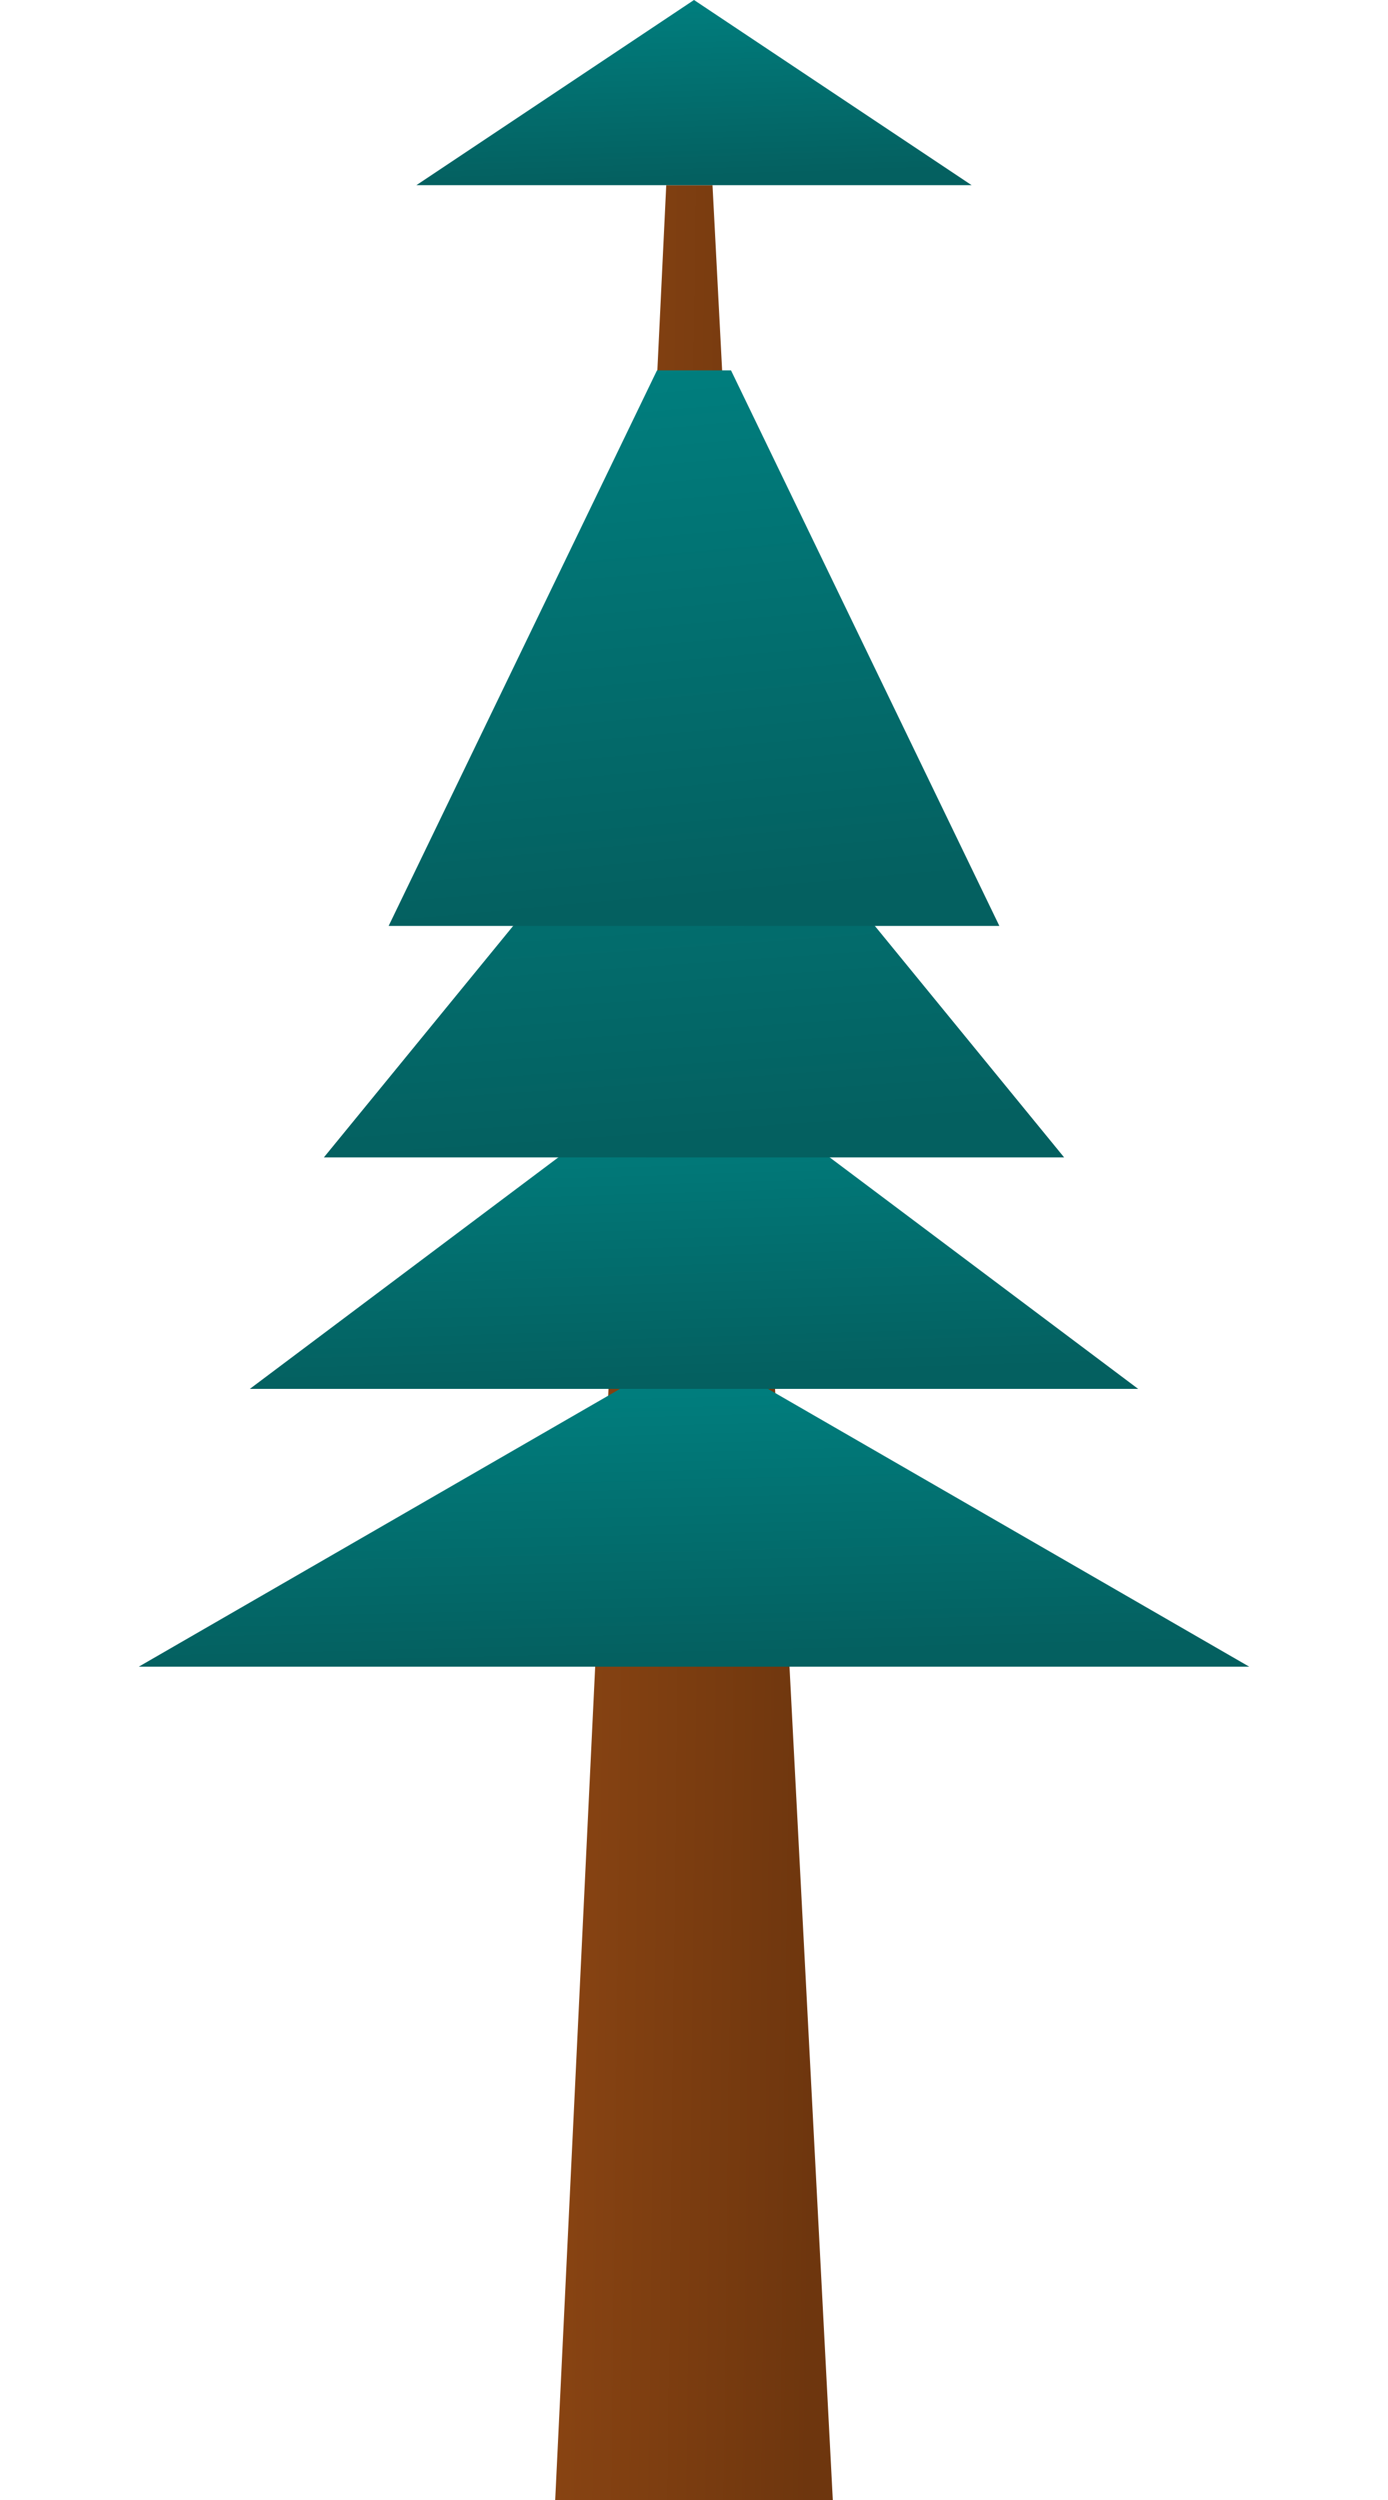 <svg xmlns="http://www.w3.org/2000/svg" width="150" height="270">
    <defs>
        <linearGradient id="trunkGradient" x1="0%" y1="0%" x2="100%" y2="10%">
            <stop offset="0%" style="stop-color: #8B4513" />
            <stop offset="100%" style="stop-color: #6e360e" />
        </linearGradient>
        <linearGradient id="pineGradient" x1="0%" y1="0%" x2="10%" y2="100%">
            <stop offset="0%" style="stop-color: #007F7F" />
            <stop offset="100%" style="stop-color: #046060" />
        </linearGradient>
    </defs>
    <polygon fill="url(#trunkGradient)" points="60,270 90,270 77,20 72,20" />
    <polygon fill="url(#pineGradient)" points="15,180 135,180 83,150 67,150" />
    <polygon fill="url(#pineGradient)" points="27,150 123,150 83,120 67,120" />
    <polygon fill="url(#pineGradient)" points="35,125 115,125 70,70 80,70" />
    <polygon fill="url(#pineGradient)" points="42,100 108,100 79,40 71,40" />
    <polygon fill="url(#pineGradient)" points="45,20 105,20 75,0" />
</svg>
